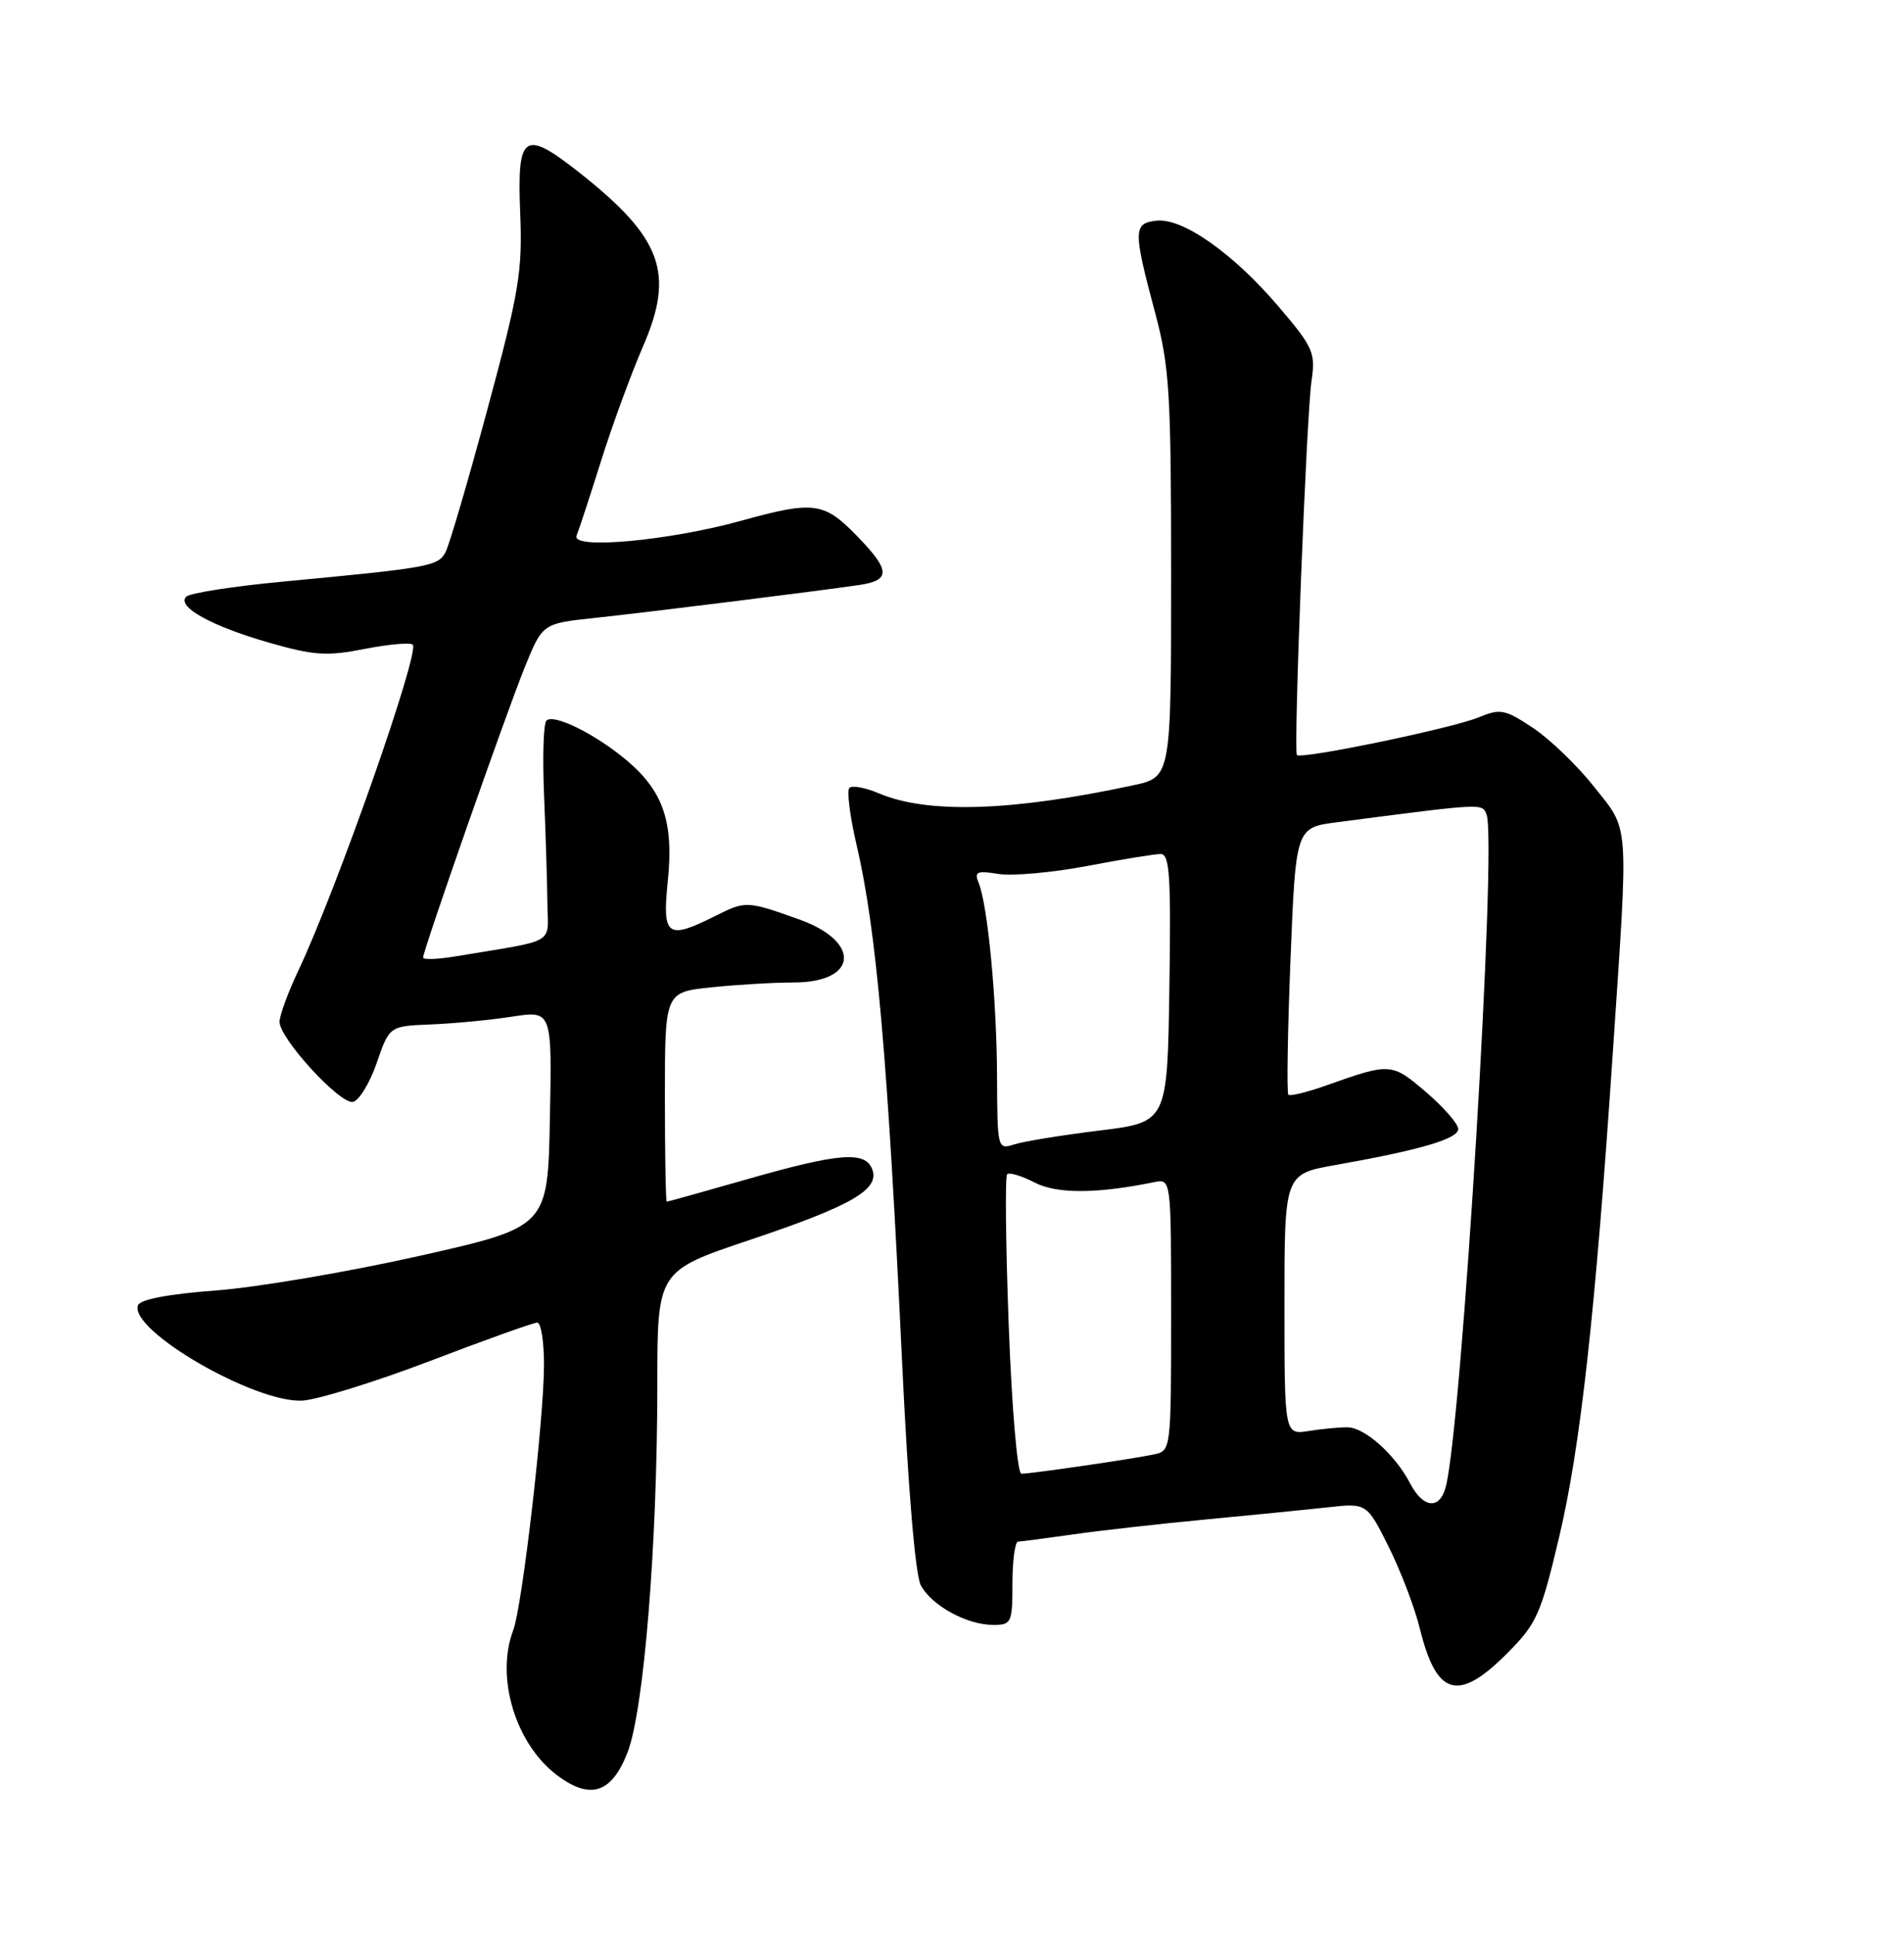<?xml version="1.0" encoding="UTF-8" standalone="no"?>
<!DOCTYPE svg PUBLIC "-//W3C//DTD SVG 1.1//EN" "http://www.w3.org/Graphics/SVG/1.1/DTD/svg11.dtd" >
<svg xmlns="http://www.w3.org/2000/svg" xmlns:xlink="http://www.w3.org/1999/xlink" version="1.1" viewBox="0 0 252 256">
 <g >
 <path fill="currentColor"
d=" M 83.04 231.92 C 85.22 226.35 87.00 204.42 87.00 183.15 C 87.00 168.17 87.00 168.17 99.25 164.06 C 112.73 159.54 116.47 157.38 115.44 154.71 C 114.51 152.28 111.08 152.55 99.00 156.00 C 93.23 157.65 88.39 159.00 88.25 159.00 C 88.11 159.00 88.00 152.76 88.00 145.14 C 88.00 131.28 88.00 131.28 94.15 130.64 C 97.53 130.29 102.42 130.00 105.02 130.00 C 113.55 130.00 114.03 124.60 105.76 121.65 C 98.90 119.20 98.67 119.19 94.79 121.14 C 88.27 124.41 87.63 123.95 88.39 116.53 C 89.18 108.75 87.79 104.68 82.91 100.58 C 78.81 97.13 73.27 94.39 72.32 95.35 C 71.93 95.73 71.79 100.20 72.01 105.27 C 72.22 110.35 72.42 116.75 72.45 119.50 C 72.51 125.09 73.90 124.28 60.25 126.55 C 57.91 126.94 56.00 127.01 56.00 126.70 C 56.00 125.73 67.00 94.34 69.46 88.27 C 71.81 82.50 71.81 82.50 78.65 81.77 C 86.06 80.98 108.48 78.18 113.75 77.40 C 117.94 76.77 117.85 75.45 113.30 70.79 C 109.03 66.43 107.66 66.26 98.11 68.90 C 88.51 71.56 75.55 72.74 76.31 70.88 C 76.62 70.12 78.08 65.67 79.55 61.00 C 81.01 56.33 83.53 49.47 85.13 45.77 C 89.31 36.14 87.61 31.48 76.77 22.91 C 69.34 17.04 68.42 17.64 68.85 28.17 C 69.16 35.92 68.72 38.57 64.53 54.09 C 61.97 63.59 59.46 72.14 58.96 73.08 C 57.97 74.92 56.83 75.13 37.51 76.95 C 30.91 77.57 25.13 78.47 24.65 78.95 C 23.33 80.27 27.98 82.85 35.63 85.04 C 41.57 86.74 43.28 86.85 48.28 85.86 C 51.46 85.24 54.32 84.99 54.63 85.30 C 55.60 86.27 44.56 117.71 39.47 128.46 C 38.11 131.34 37.00 134.37 37.00 135.21 C 37.00 137.42 45.01 146.15 46.72 145.80 C 47.52 145.63 48.94 143.31 49.86 140.64 C 51.54 135.77 51.54 135.77 57.02 135.55 C 60.03 135.43 64.88 134.97 67.78 134.52 C 73.06 133.71 73.06 133.71 72.78 148.03 C 72.50 162.35 72.50 162.35 55.50 166.18 C 46.15 168.28 34.04 170.34 28.58 170.75 C 22.21 171.23 18.52 171.94 18.25 172.73 C 17.16 176.04 33.55 185.56 39.93 185.33 C 41.90 185.25 49.51 182.90 56.86 180.10 C 64.21 177.29 70.62 175.00 71.11 175.00 C 71.60 175.00 72.00 177.50 72.00 180.55 C 72.00 187.73 69.12 212.54 67.93 215.70 C 65.56 221.92 68.22 230.73 73.71 234.88 C 78.11 238.20 80.93 237.30 83.04 231.92 Z  M 199.49 218.75 C 203.38 214.85 203.94 213.60 206.33 203.50 C 209.18 191.50 211.15 173.74 213.48 139.00 C 215.56 108.10 215.70 110.06 210.97 104.09 C 208.76 101.29 205.12 97.79 202.89 96.31 C 199.17 93.84 198.58 93.73 195.67 94.93 C 192.16 96.38 172.14 100.52 171.65 99.90 C 171.18 99.29 172.91 55.05 173.58 50.43 C 174.13 46.65 173.83 45.97 169.22 40.56 C 163.18 33.48 156.51 28.80 153.03 29.20 C 149.98 29.56 149.97 30.49 152.89 41.41 C 154.79 48.53 155.00 52.01 155.00 76.08 C 155.00 102.83 155.00 102.83 149.97 103.91 C 133.90 107.36 122.74 107.71 116.29 104.96 C 114.52 104.21 112.78 103.89 112.42 104.25 C 112.06 104.61 112.48 107.96 113.35 111.70 C 116.00 123.00 117.48 139.77 119.41 180.52 C 120.19 197.01 121.15 208.41 121.87 209.76 C 123.31 212.45 127.97 215.00 131.45 215.00 C 133.87 215.00 134.00 214.73 134.00 209.50 C 134.00 206.47 134.34 203.99 134.75 203.98 C 135.16 203.97 138.43 203.54 142.00 203.03 C 145.57 202.52 153.45 201.63 159.50 201.06 C 165.55 200.49 172.84 199.76 175.70 199.45 C 180.90 198.87 180.90 198.87 183.80 204.68 C 185.40 207.88 187.25 212.74 187.92 215.49 C 190.13 224.46 193.00 225.27 199.49 218.75 Z  M 186.62 196.25 C 184.67 192.50 180.66 188.90 178.38 188.86 C 177.35 188.84 175.04 189.05 173.25 189.34 C 170.00 189.85 170.00 189.85 170.00 172.60 C 170.00 155.35 170.00 155.35 176.75 154.15 C 187.95 152.17 193.00 150.69 193.00 149.39 C 193.00 148.71 191.09 146.52 188.75 144.51 C 184.22 140.63 184.02 140.61 175.71 143.56 C 173.08 144.50 170.74 145.08 170.52 144.85 C 170.29 144.62 170.42 136.58 170.80 126.97 C 171.50 109.50 171.50 109.50 177.00 108.79 C 196.45 106.26 196.17 106.27 196.75 107.78 C 198.15 111.45 193.51 188.12 191.37 196.66 C 190.58 199.81 188.37 199.62 186.62 196.25 Z  M 133.51 175.44 C 133.11 164.69 133.01 155.66 133.30 155.37 C 133.58 155.09 135.21 155.58 136.92 156.46 C 139.87 157.99 145.13 157.97 152.75 156.42 C 155.00 155.96 155.00 155.96 155.00 173.96 C 155.00 191.82 154.98 191.97 152.75 192.44 C 150.01 193.03 136.48 195.00 135.18 195.00 C 134.66 195.00 133.92 186.41 133.51 175.44 Z  M 131.96 142.32 C 131.91 132.15 130.73 119.76 129.52 116.80 C 128.92 115.34 129.31 115.18 132.16 115.64 C 134.00 115.93 139.26 115.46 143.86 114.59 C 148.46 113.71 152.86 113.00 153.63 113.00 C 154.81 113.00 155.00 116.00 154.77 130.74 C 154.50 148.49 154.50 148.49 145.50 149.59 C 140.55 150.20 135.49 151.02 134.25 151.42 C 132.02 152.13 132.00 152.04 131.96 142.32 Z "/>
</g>
</svg>